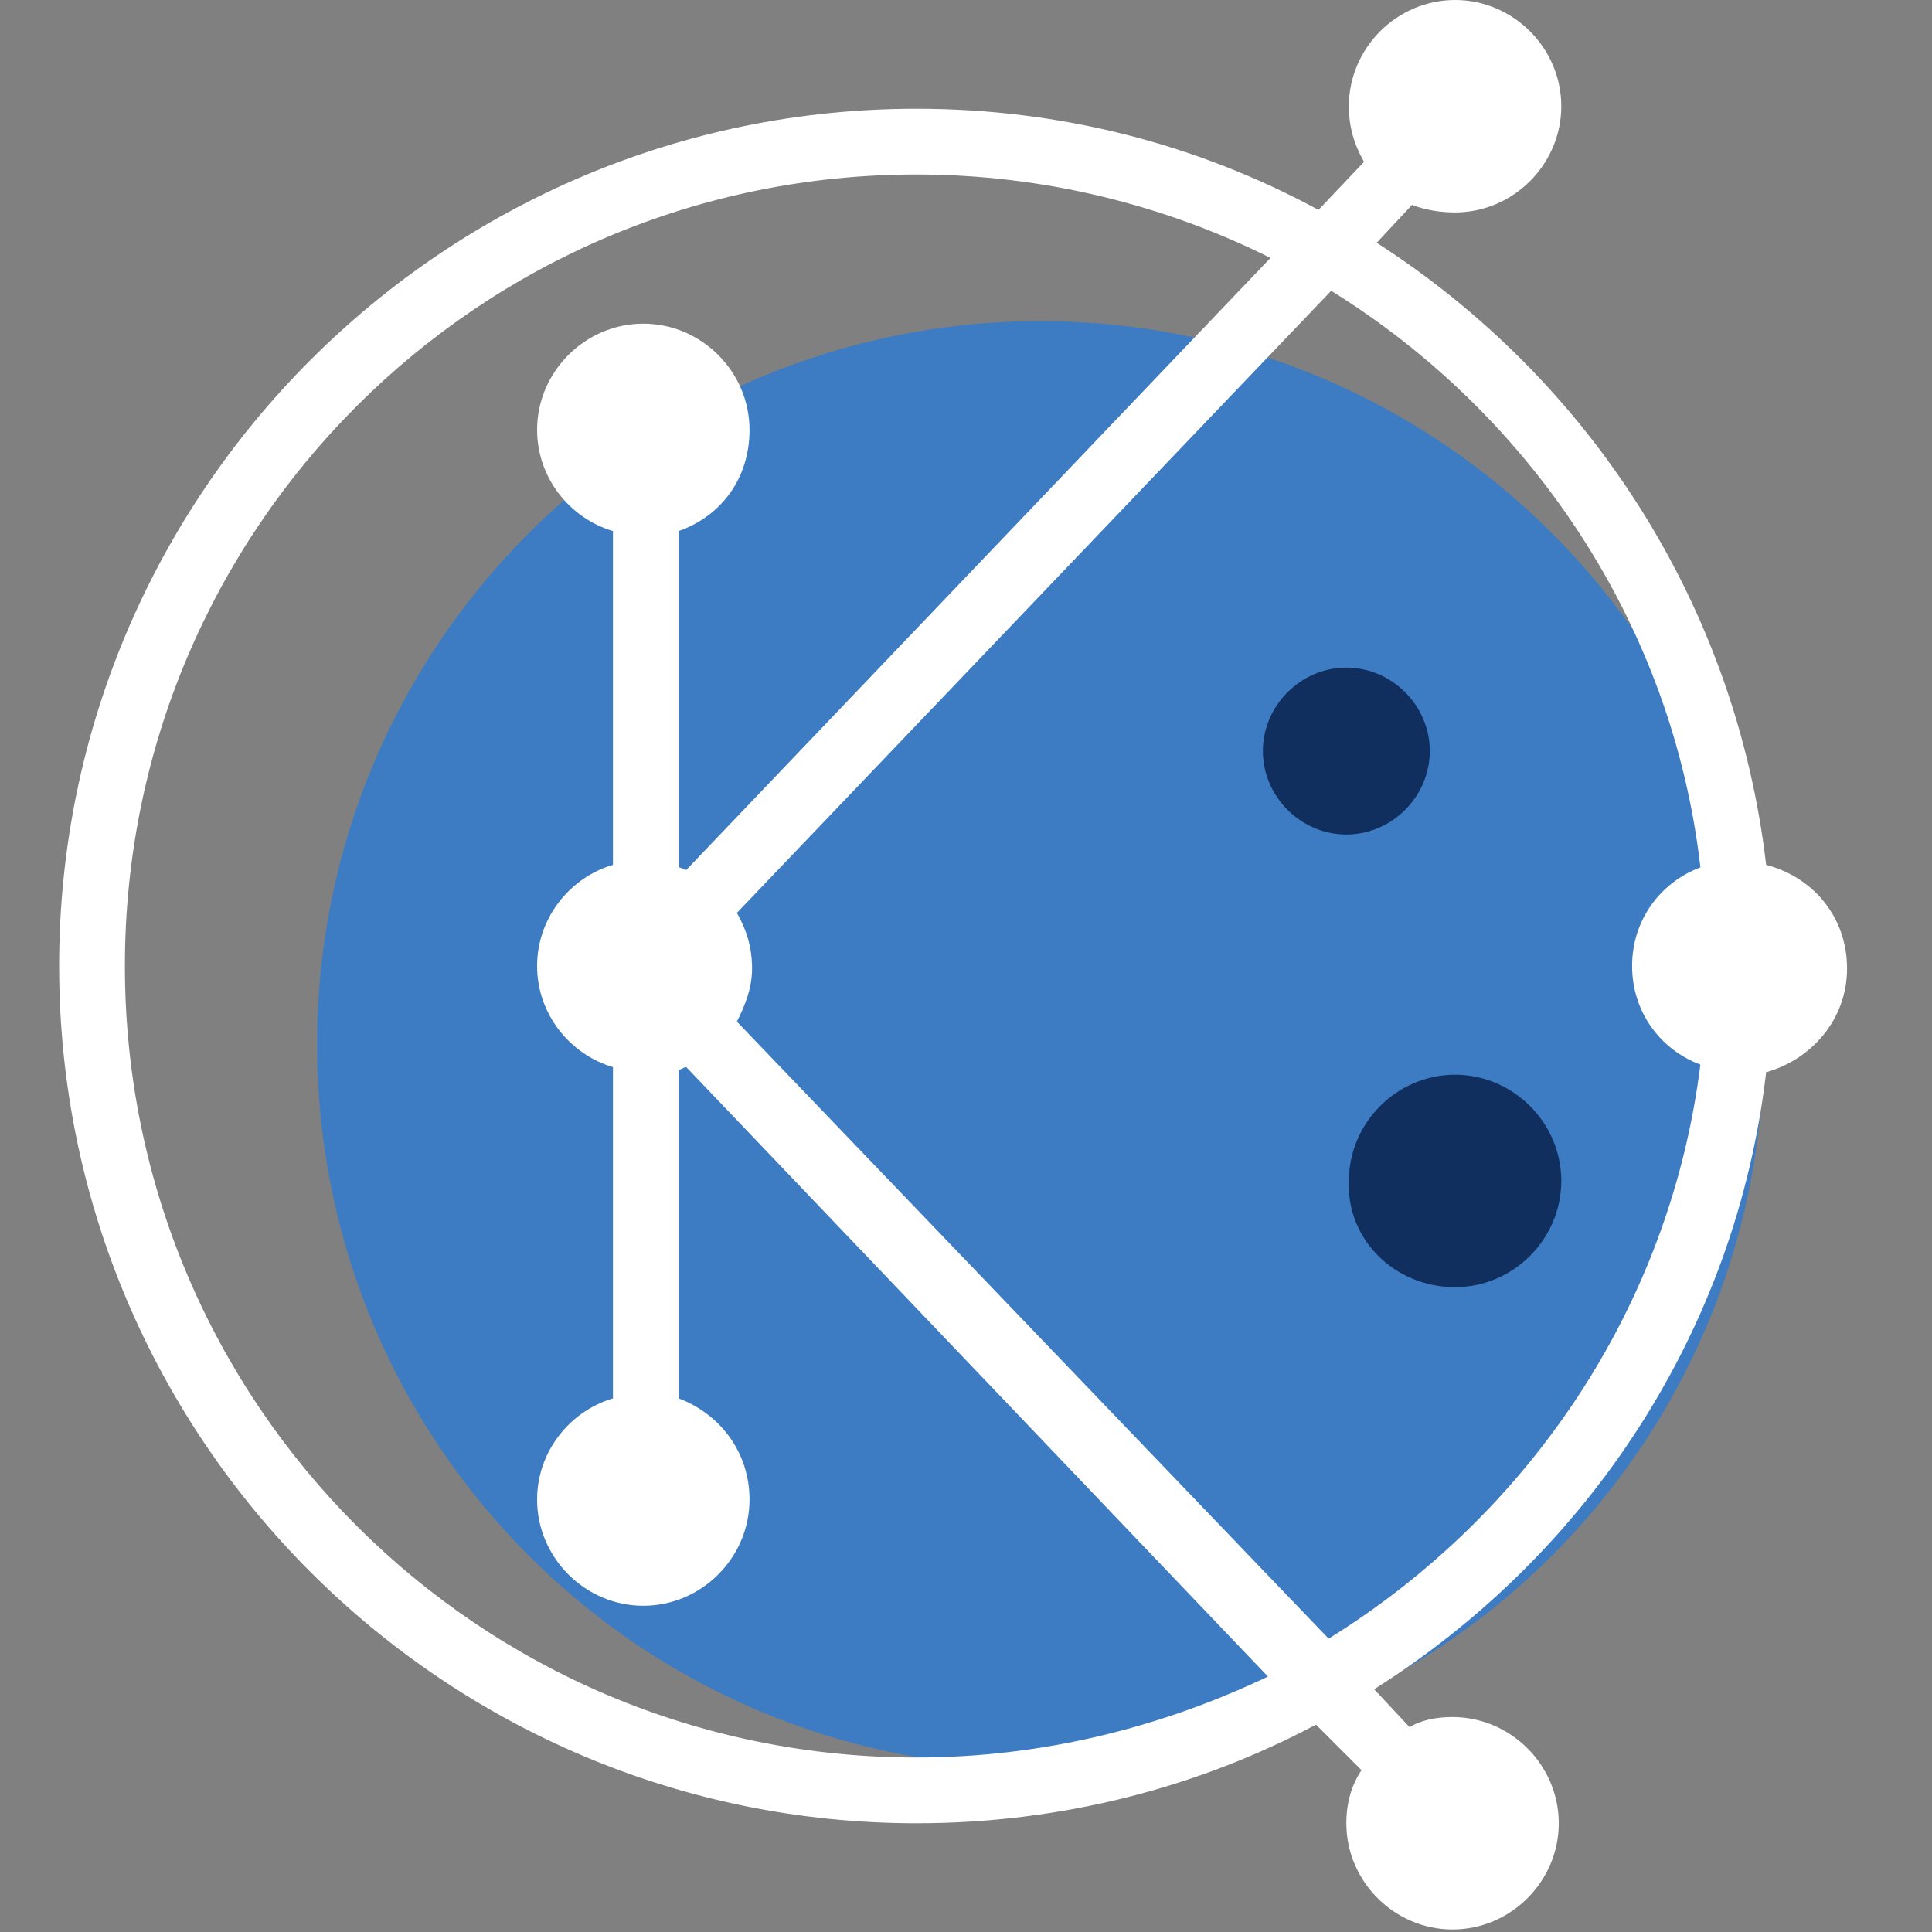 <svg xmlns="http://www.w3.org/2000/svg" width="128" height="128" fill="none" xmlns:v="https://vecta.io/nano"><rect width="100%" height="100%" fill="#808080" stroke="none"/><path d="M68.926 117.109c26.464 0 47.918-21.453 47.918-47.916S95.39 21.277 68.926 21.277 21.008 42.73 21.008 69.193s21.454 47.916 47.918 47.916z" fill="#3d7bc2"/><path d="M89.199 55.288c3.016 0 5.529-2.513 5.529-5.529s-2.513-5.529-5.529-5.529-5.529 2.513-5.529 5.529 2.513 5.529 5.529 5.529zm7.204 29.99c3.853 0 7.037-3.183 7.037-7.037s-3.184-7.037-7.037-7.037-7.037 3.183-7.037 7.037c-.168 3.854 3.016 7.037 7.037 7.037z" fill="#102e5e"/><path d="M117.011 71.037c3.016-.838 5.361-3.518 5.361-6.869s-2.178-6.031-5.361-6.869c-2.011-17.257-11.728-32.168-25.802-41.215l2.346-2.513c.838.335 1.843.503 2.848.503 3.853 0 7.037-3.183 7.037-7.037S100.257 0 96.403 0s-7.037 3.183-7.037 7.037c0 1.34.335 2.513 1.005 3.686l-3.016 3.183c-8.042-4.356-17.09-6.702-26.64-6.702C29.385 7.204 3.918 32.67 3.918 64s25.467 56.796 56.798 56.796c9.55 0 18.597-2.346 26.472-6.534l3.016 3.016c-.67 1.005-1.005 2.178-1.005 3.518 0 3.854 3.183 7.037 7.037 7.037s7.037-3.183 7.037-7.037-3.183-7.037-7.037-7.037c-1.005 0-2.01.168-2.848.67l-2.346-2.513c14.074-8.88 23.959-23.623 25.97-40.88zm-4.356-13.571c-2.681 1.005-4.524 3.518-4.524 6.534s1.843 5.529 4.524 6.534c-2.011 16.084-11.393 29.822-24.629 38.031l-39.205-40.88c.503-1.005 1.005-2.178 1.005-3.518s-.335-2.513-1.005-3.686l39.373-41.215c13.236 8.209 22.618 22.115 24.462 38.199zM60.716 116.44C31.731 116.44 8.275 92.984 8.275 64s23.456-52.44 52.442-52.44c8.377 0 16.419 2.01 23.456 5.529L45.47 57.633c-.167 0-.335-.167-.503-.167V35.183c2.848-1.005 4.691-3.518 4.691-6.702 0-3.853-3.184-7.037-7.037-7.037s-7.037 3.183-7.037 7.037c0 3.183 2.178 5.864 5.026 6.702v22.115c-2.848.837-5.026 3.518-5.026 6.701s2.178 5.864 5.026 6.701v21.948c-2.848.838-5.026 3.518-5.026 6.701 0 3.854 3.184 7.037 7.037 7.037s7.037-3.183 7.037-7.037c0-3.183-2.011-5.696-4.691-6.701v-21.78c.167 0 .335-.168.503-.168l38.535 40.377c-7.037 3.351-14.911 5.361-23.289 5.361z" fill="#fff"/></svg>